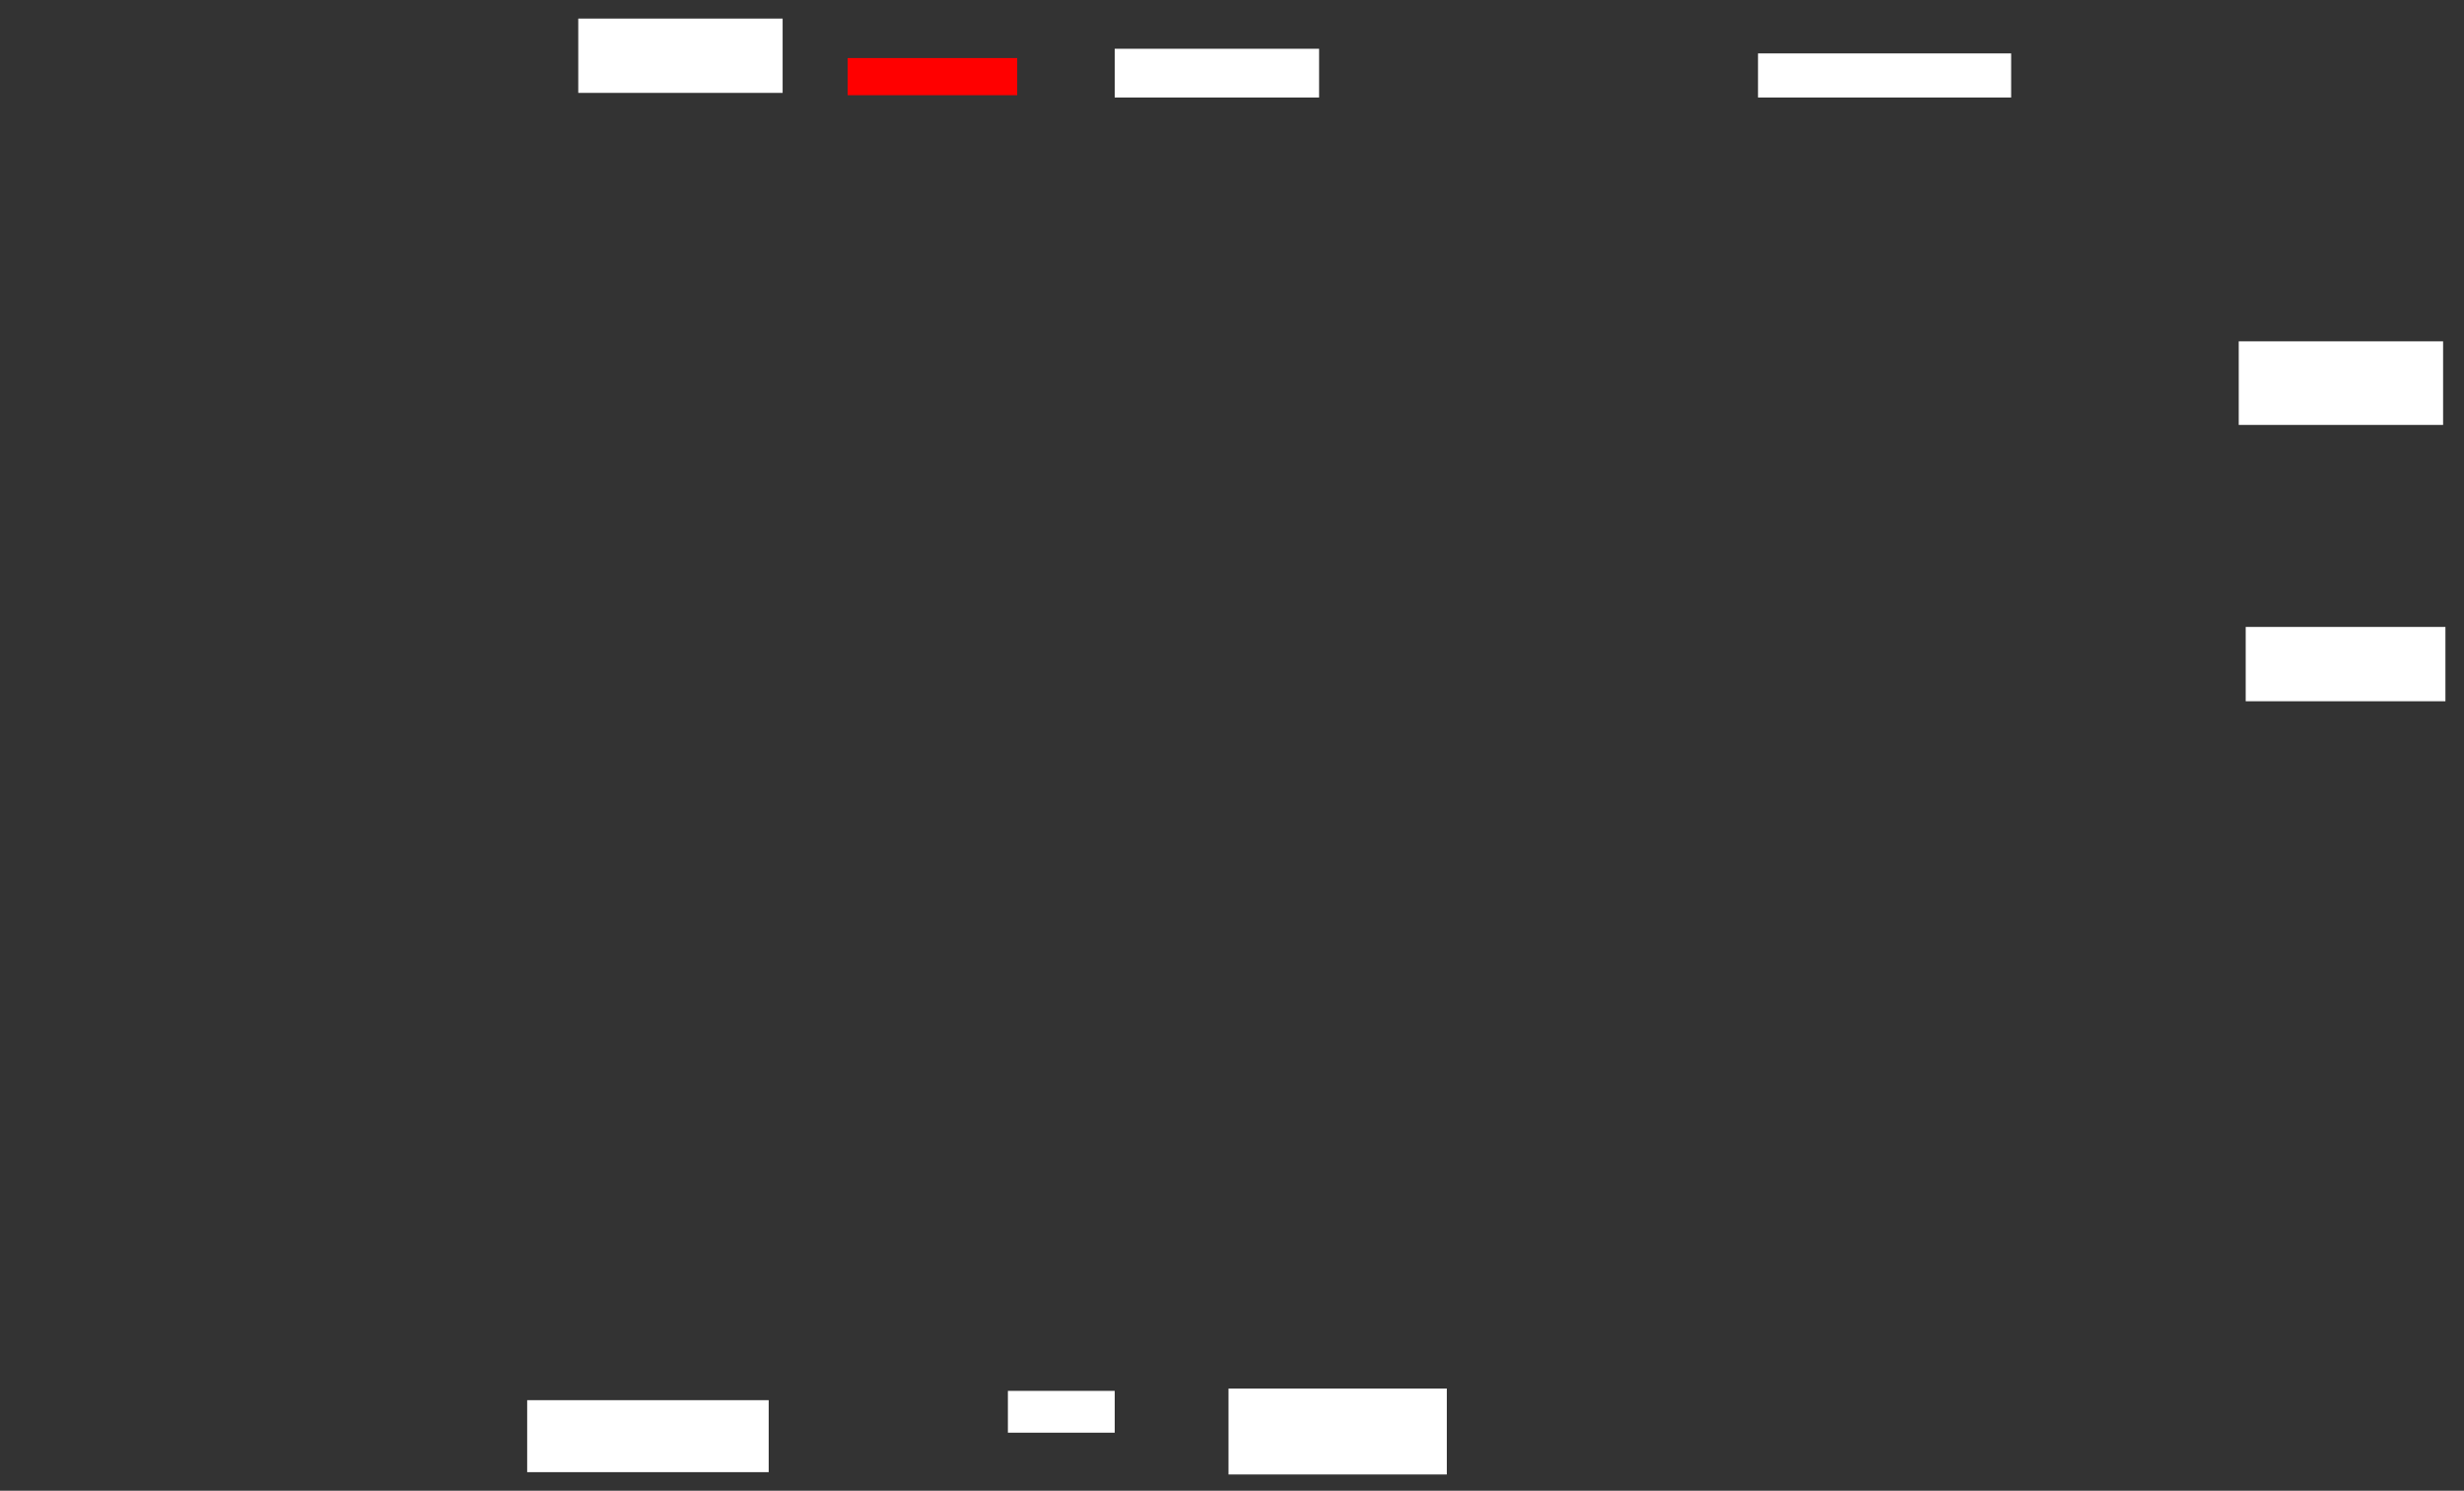 <ns0:svg xmlns:ns0="http://www.w3.org/2000/svg" height="642" width="1061">
 <ns0:rect width="100%" height="100%" fill="#333333" stroke="none"/>
 <ns0:g>
  <ns0:title>Shapes</ns0:title>
  <ns0:rect fill="#FFFFFF" height="18" stroke-width="0" width="46" x="434" y="599" />
  <ns0:rect fill="#FFFFFF" height="37" stroke-width="0" width="94" x="529" y="598" />
  <ns0:rect fill="#FFFFFF" height="31" stroke-width="0" width="104" x="227" y="603" />
  <ns0:rect fill="#FFFFFF" height="36" stroke-width="0" width="88" x="964" y="147" />
  <ns0:rect fill="#FFFFFF" height="32" stroke-width="0" width="86" x="967" y="270" />
  <ns0:rect fill="#FFFFFF" height="19" stroke-width="0" width="109" x="757" y="23" />
  <ns0:rect fill="#FFFFFF" height="21" stroke-width="0" width="88" x="480" y="21" />
  <ns0:rect fill="#FF0000" height="16" stroke-width="0" width="73" x="365" y="25" />
  <ns0:rect fill="#FFFFFF" height="32" stroke-width="0" width="88" x="249" y="8" />
 </ns0:g>
</ns0:svg>